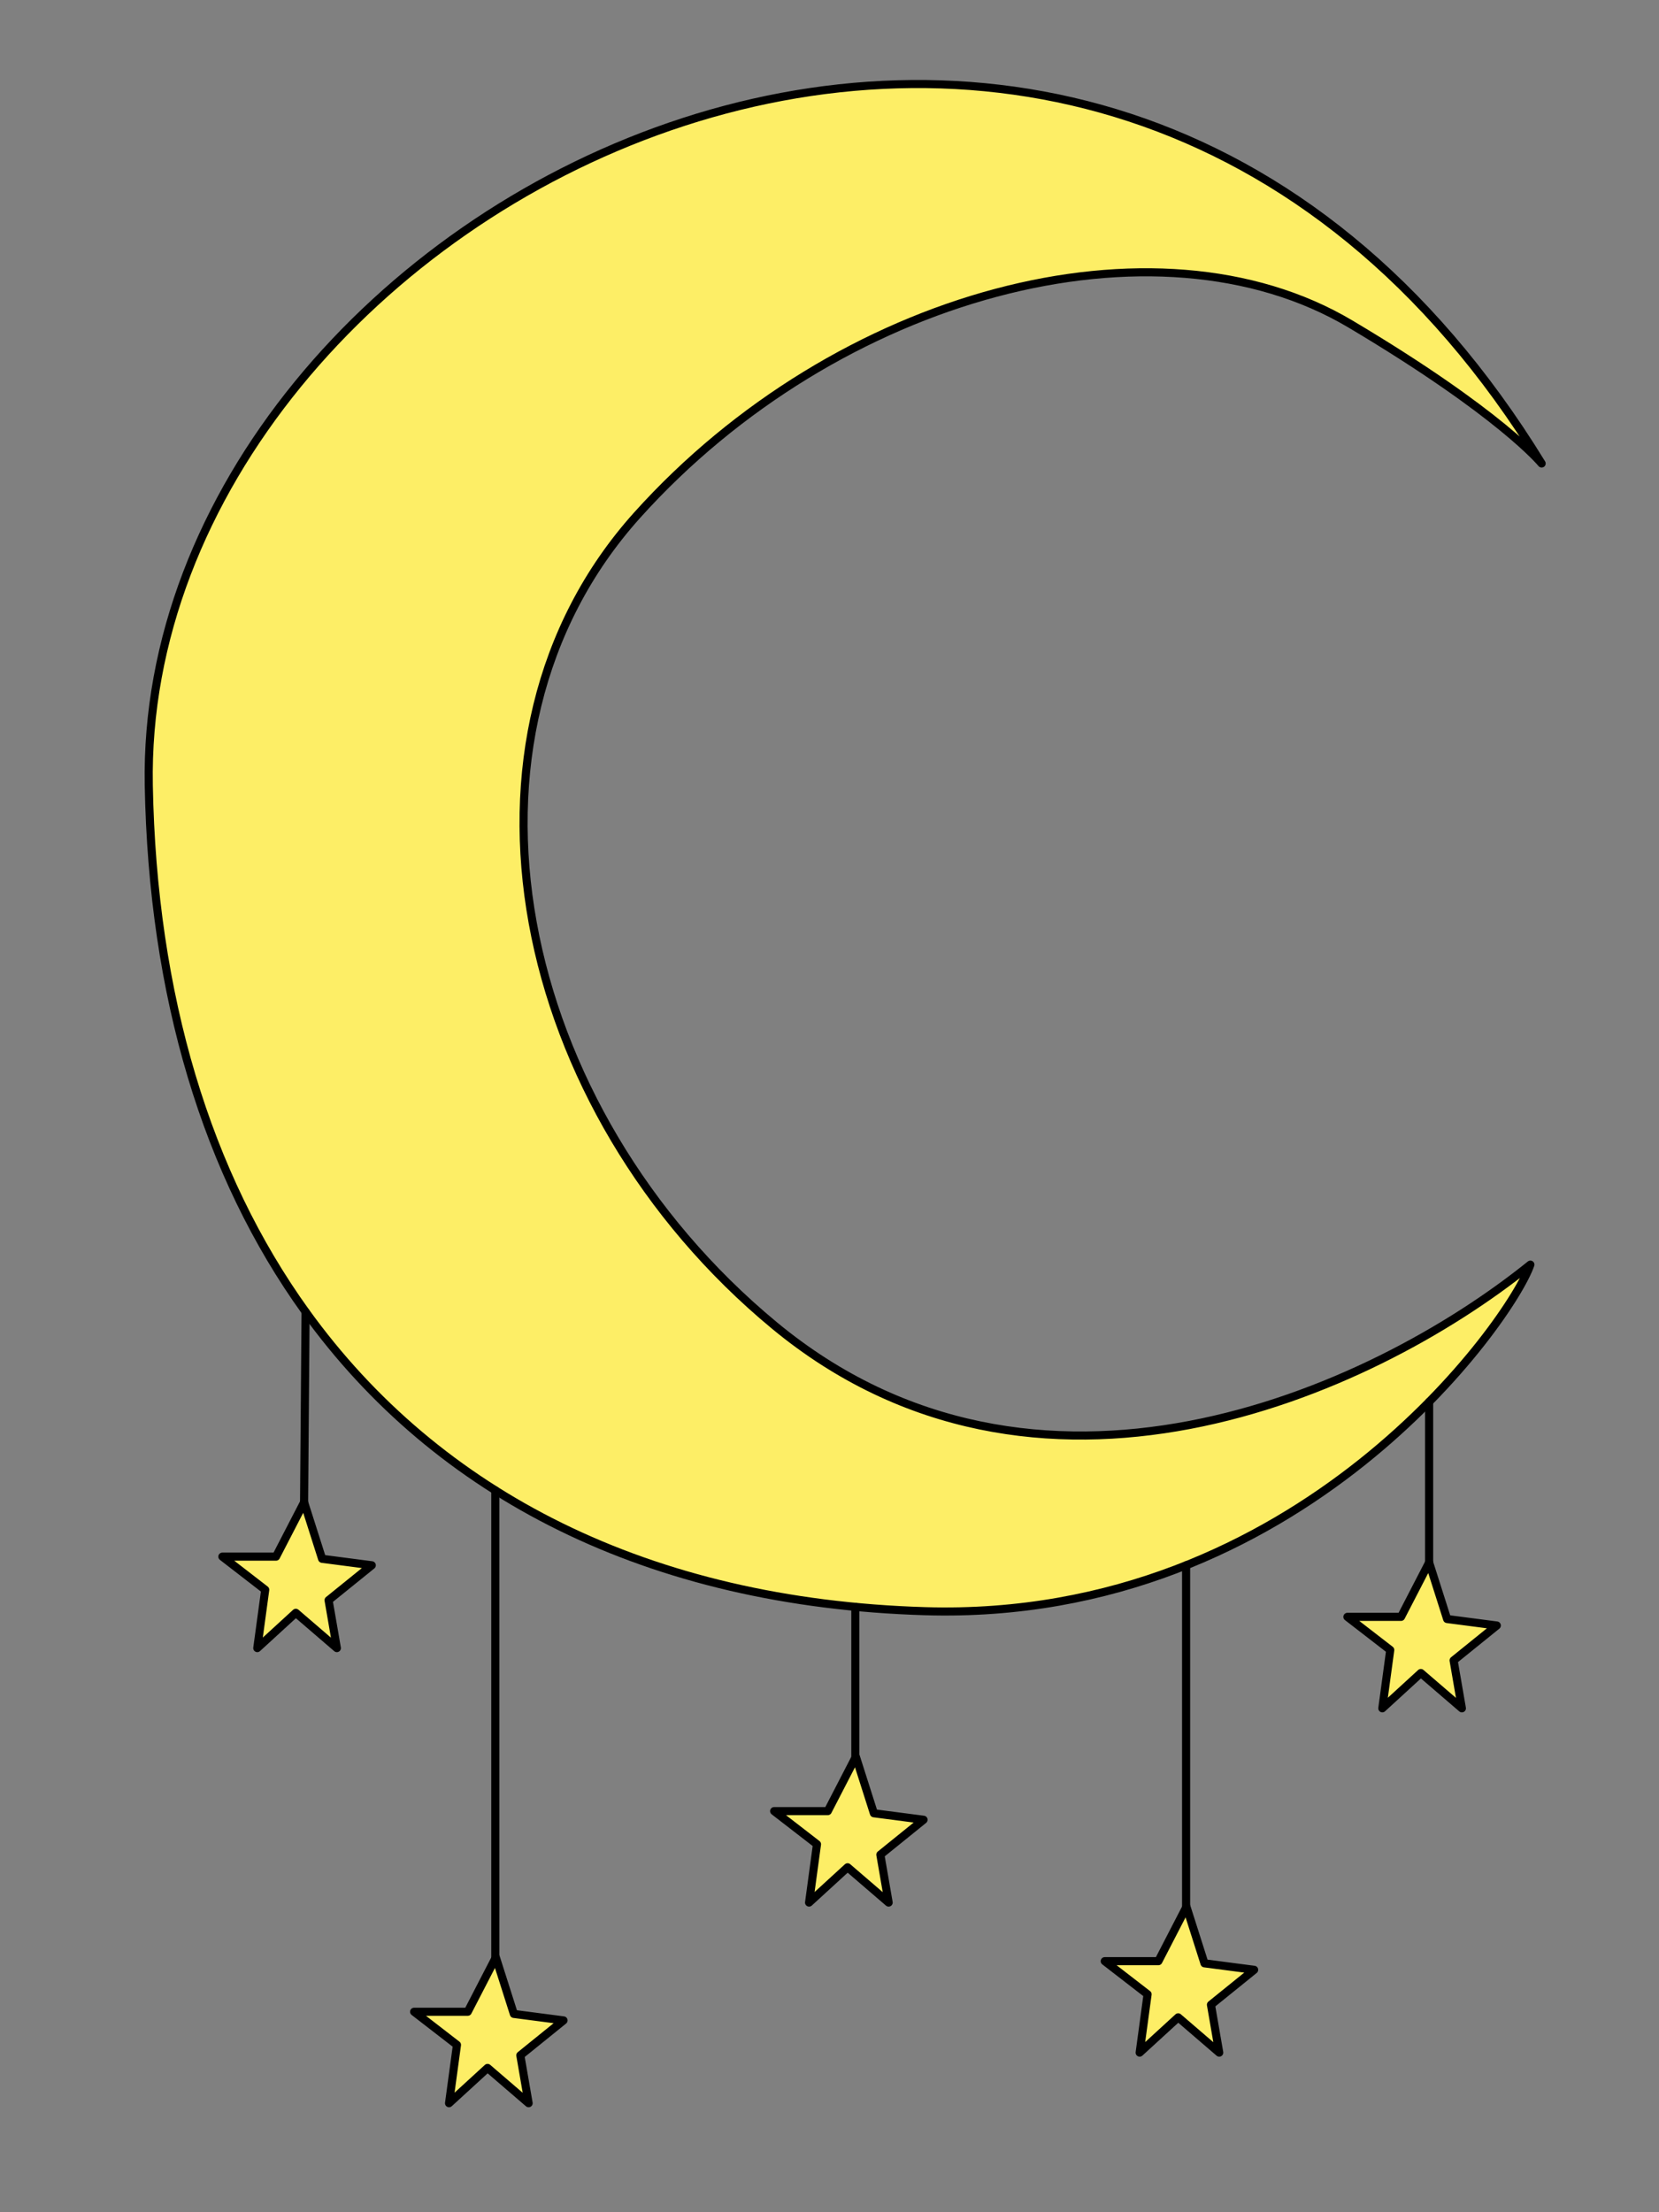 <?xml version='1.0' encoding='utf-8'?>
<svg xmlns="http://www.w3.org/2000/svg" version="1.1" id="Ebene_2" x="0px" y="0px" width="3072px" height="4096px" viewBox="0 0 3072 4096" enable-background="new 0 0 3072 4096"><rect x="0" y="0" width="3072" height="4096" fill="#808080" stroke="none"/> <path fill="#FDEE66" stroke="#000000" stroke-width="15" stroke-linecap="round" stroke-linejoin="round" stroke-miterlimit="10" d=" M2854.667,858.167C2008.834-520.999,255.7,374.944,275.5,1454.002c7.143,389.301,107.435,720.859,290.341,974.774 c243.857,338.528,634.564,539.046,1147.159,554.393c695.834,20.833,1086.478-540.888,1120.834-641.667 c-300,241.667-916.668,512.5-1400,112.5s-625-1087.5-254.167-1500S2141.113,386.177,2500.5,599.835 C2780,766,2854.667,858.167,2854.667,858.167z"/> <line fill="#FDEE66" stroke="#000000" stroke-width="15" stroke-linecap="round" stroke-linejoin="round" stroke-miterlimit="10" x1="565.841" y1="2428.776" x2="563" y2="2791.502"/> <line fill="#FDEE66" stroke="#000000" stroke-width="15" stroke-linecap="round" stroke-linejoin="round" stroke-miterlimit="10" x1="917.167" y1="3633.169" x2="917.167" y2="2759.389"/> <line fill="#FDEE66" stroke="#000000" stroke-width="15" stroke-linecap="round" stroke-linejoin="round" stroke-miterlimit="10" x1="1583.834" y1="3262.335" x2="1583.834" y2="2975.164"/> <line fill="#FDEE66" stroke="#000000" stroke-width="15" stroke-linecap="round" stroke-linejoin="round" stroke-miterlimit="10" x1="2196.334" y1="3541.502" x2="2196.334" y2="2898.271"/> <line fill="#FDEE66" stroke="#000000" stroke-width="15" stroke-linecap="round" stroke-linejoin="round" stroke-miterlimit="10" x1="2646.334" y1="2898.271" x2="2646.334" y2="2595.563"/> <polygon fill="#FDEE66" stroke="#000000" stroke-width="15" stroke-linecap="round" stroke-linejoin="round" stroke-miterlimit="10" points=" 2679.667,2997.667 2771.667,3009.667 2691.667,3074.333 2707,3163 2631,3097.667 2559.667,3163 2574.333,3055 2495,2993.667 2594.333,2993.667 2646.334,2893 "/> <polygon fill="#FDEE66" stroke="#000000" stroke-width="15" stroke-linecap="round" stroke-linejoin="round" stroke-miterlimit="10" points=" 596.434,2886.168 688.434,2898.168 608.434,2962.834 623.767,3051.502 547.767,2986.168 476.434,3051.502 491.1,2943.502 411.767,2882.168 511.1,2882.168 563.101,2781.502 "/> <polygon fill="#FDEE66" stroke="#000000" stroke-width="15" stroke-linecap="round" stroke-linejoin="round" stroke-miterlimit="10" points=" 951.5,3728.835 1043.5,3740.835 963.5,3805.501 978.833,3894.168 902.833,3828.835 831.5,3894.168 846.167,3786.168 766.833,3724.835 866.167,3724.835 918.167,3624.168 "/> <polygon fill="#FDEE66" stroke="#000000" stroke-width="15" stroke-linecap="round" stroke-linejoin="round" stroke-miterlimit="10" points=" 1618.167,3357.335 1710.167,3369.335 1630.167,3434.001 1645.5,3522.667 1569.5,3457.335 1498.167,3522.667 1512.833,3414.667 1433.5,3353.335 1532.833,3353.335 1584.834,3252.667 "/> <polygon fill="#FDEE66" stroke="#000000" stroke-width="15" stroke-linecap="round" stroke-linejoin="round" stroke-miterlimit="10" points=" 2230.334,3635.168 2322.334,3647.168 2242.334,3711.834 2257.667,3800.502 2181.667,3735.168 2110.334,3800.502 2125,3692.502 2045.667,3631.168 2145,3631.168 2197.001,3530.502 "/> </svg>